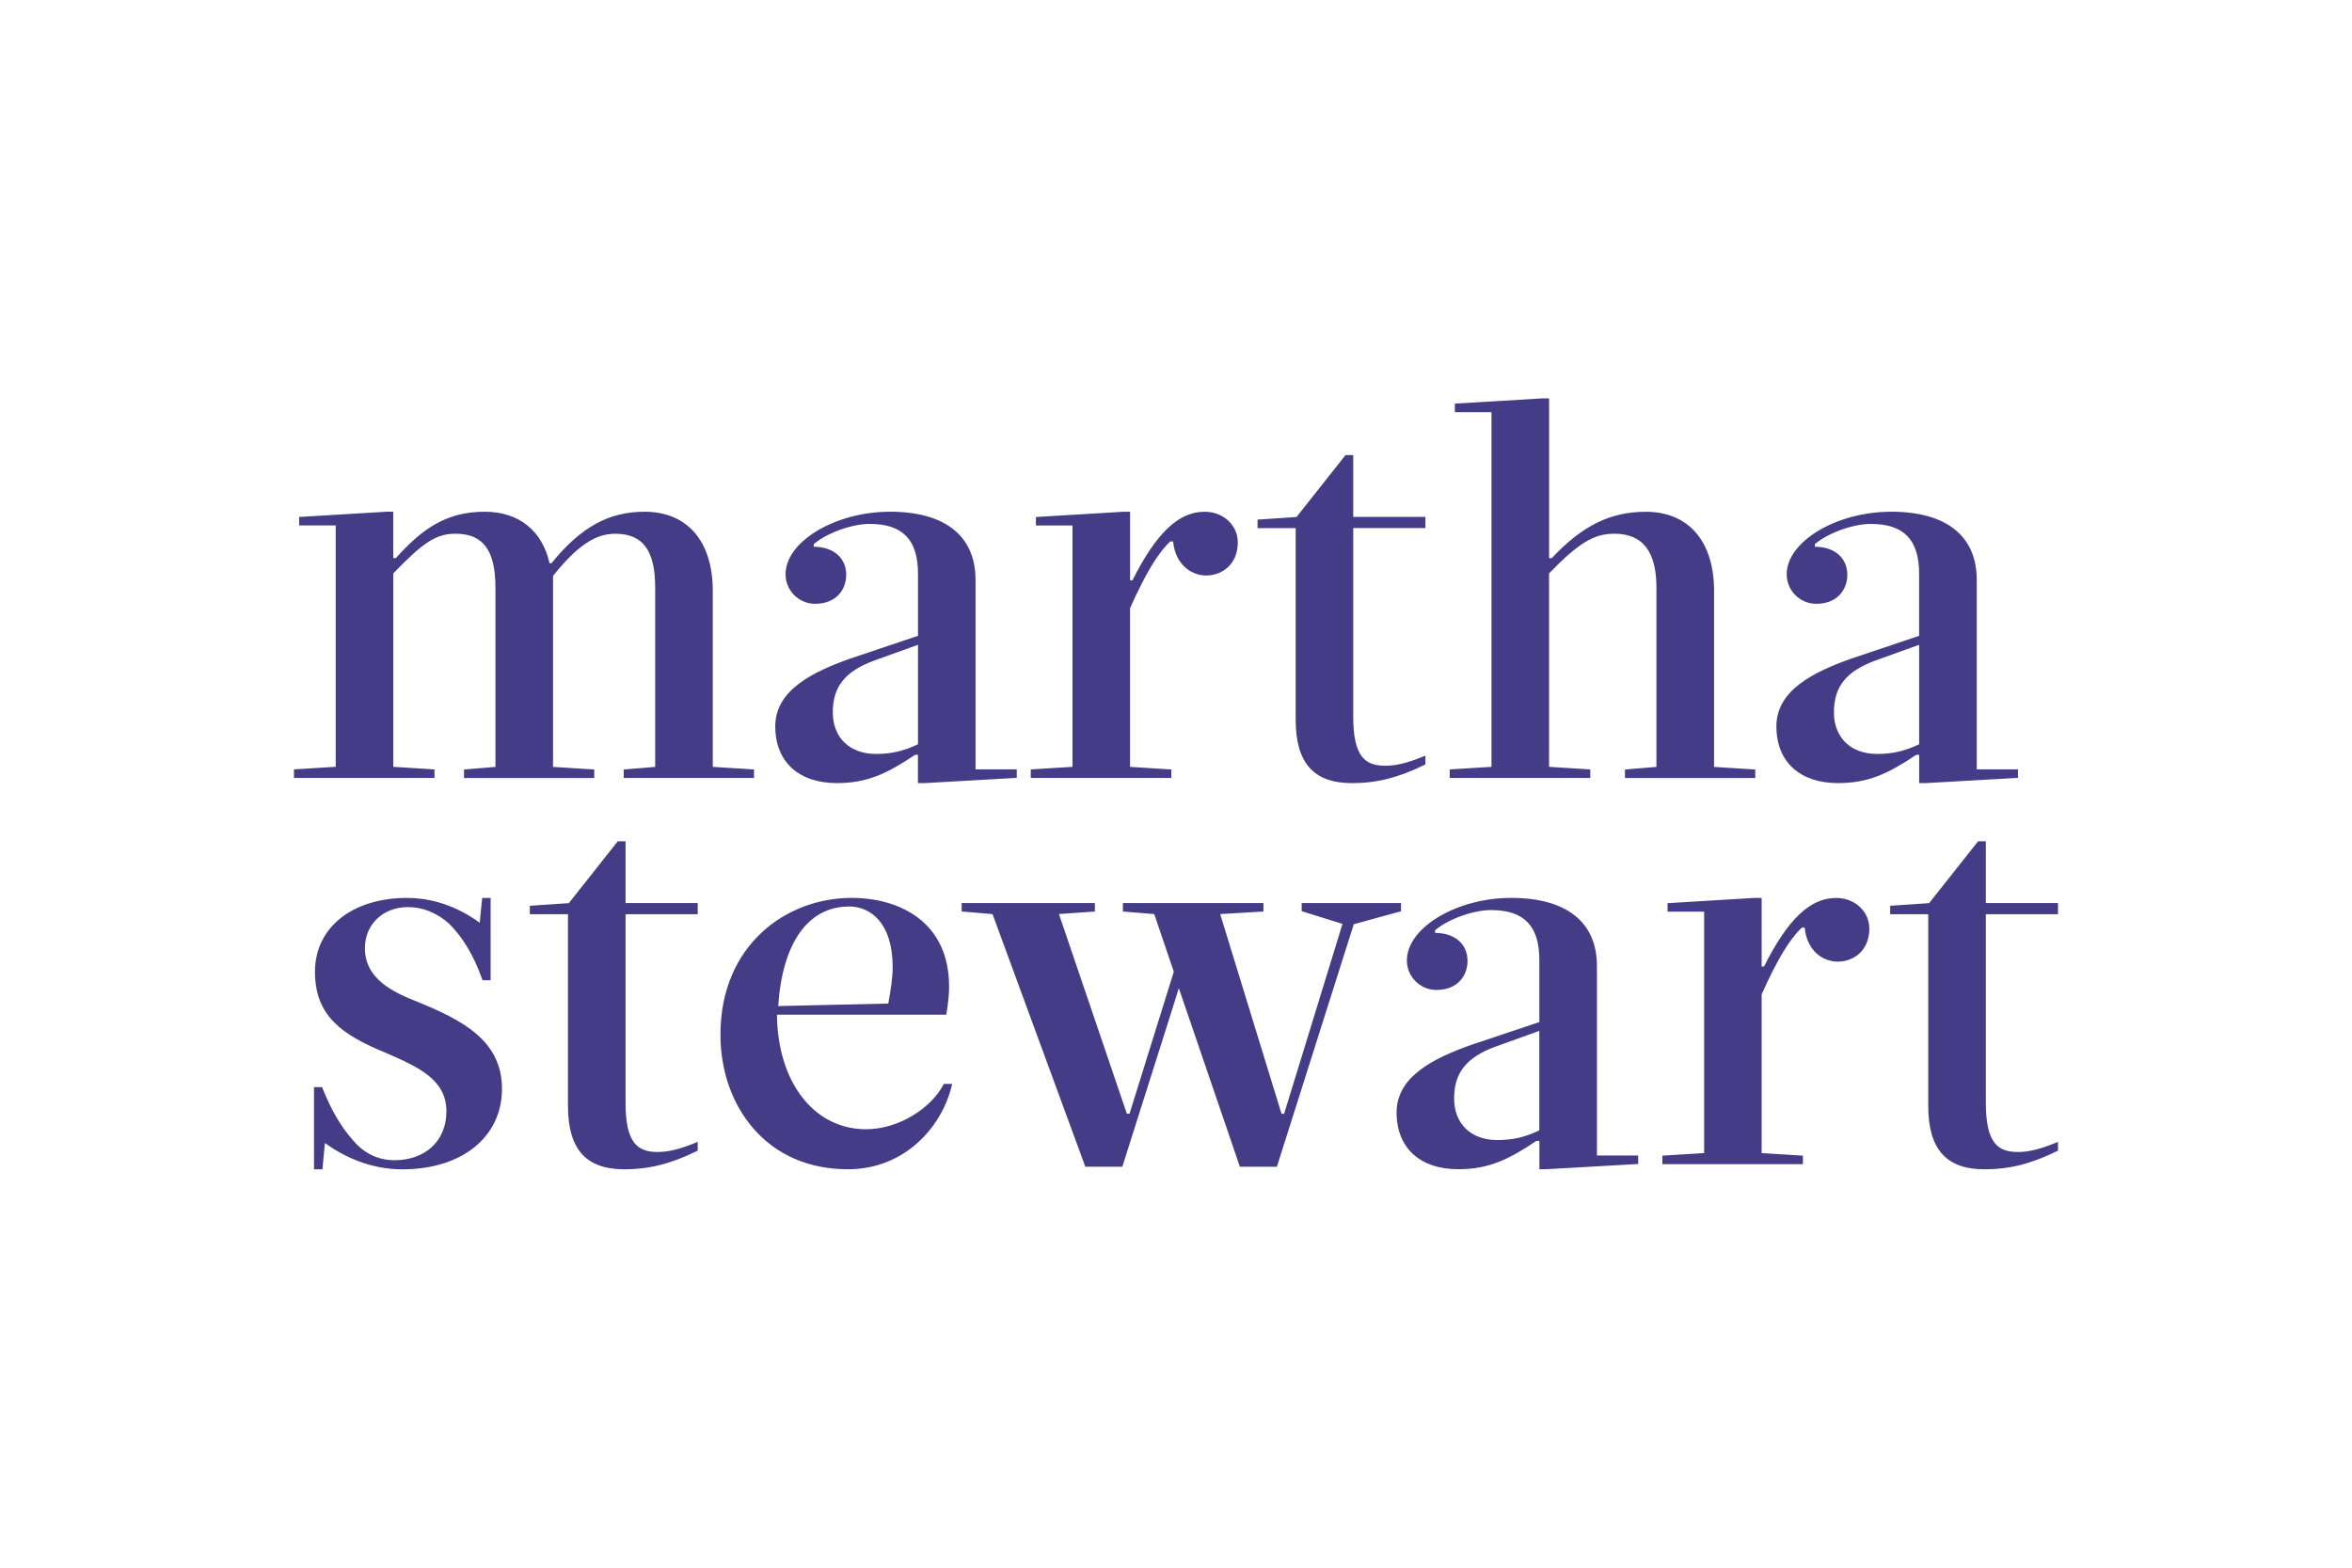 <?xml version="1.0" encoding="UTF-8"?> <svg xmlns="http://www.w3.org/2000/svg" id="Layer_1" width="600" height="400" viewBox="0 0 600 400"><defs><style>.cls-1{fill:rgba(60,51,130,.95);}</style></defs><path class="cls-1" d="m393.38,101.65l-21.82,1.31-.42.03v2.17h9.34v90.5l-10.65.66v2.17h35.85v-2.17h0l-10.51-.66v-49.36c7.52-7.76,11.43-10.12,16.65-10.12,7.22,0,10.74,4.5,10.74,13.76v45.74l-8.02.66v2.17h33.23v-2.17l-10.51-.66v-44.94c0-12.62-6.51-20.16-17.41-20.16-9.03,0-16.22,3.54-23.98,11.83h-.69v-40.76h-1.78Zm-50.14,14.47l-12.49,15.79-9.95.67v2.17h9.73v48.85h0c0,11.06,4.57,16.22,14.38,16.22,6.29,0,11.81-1.39,18.46-4.65l.25-.12v-2.25l-.61.25c-4.02,1.64-6.89,2.33-9.56,2.33-5.08,0-8.24-2.1-8.24-12.57v-48.07h18.41v-2.86h-18.41v-15.77h-1.97Zm-116.24,14.45c-13.92,0-26.6,7.61-26.6,15.95,0,4.16,3.38,7.54,7.54,7.54,5.48,0,7.93-3.72,7.93-7.41s-2.56-7.1-8.28-7.15v-.67c3.35-2.85,9.7-5.15,14.28-5.15,8.4,0,12.31,4.03,12.31,12.7v15.85l-17.32,5.82h0c-9.44,3.35-19.09,8.01-19.09,17.25s6.16,14.51,15.69,14.51c7.77,0,12.84-2.43,19.98-7.22h.73v7.22h1.77l23.44-1.34v-2.17h-10.52v-48.34c0-11.22-7.77-17.4-21.87-17.4Zm80.31,0c-6.65,0-12.33,5.4-18.41,17.49h-.61v-17.48h-1.79l-21.82,1.31-.41.02v2.17h9.33v61.58l-10.65.66v2.18h35.85v-2.17l-10.52-.66v-40.5c4-8.91,7.07-14.02,10.25-17.01h.73c.57,5.96,4.73,8.68,8.43,8.68,3.89,0,8.07-2.65,8.07-8.47,0-4.38-3.71-7.8-8.47-7.8Zm175.09,0c-13.92,0-26.61,7.61-26.61,15.95,0,4.17,3.38,7.54,7.54,7.54,5.48,0,7.93-3.72,7.93-7.41s-2.56-7.1-8.28-7.15v-.67c3.36-2.85,9.71-5.15,14.28-5.15,8.4,0,12.31,4.03,12.31,12.7v15.85l-17.32,5.82h0c-9.44,3.35-19.09,8.01-19.09,17.25s6.16,14.51,15.7,14.51c7.77,0,12.84-2.43,19.98-7.22h.75v7.22h1.76l23.44-1.34v-2.17h-10.52v-48.34c0-11.22-7.77-17.4-21.86-17.4Zm-383.85,0l-21.82,1.31-.42.02v2.17h9.33v61.58l-10.65.66v2.18h35.85v-2.17h0l-10.51-.66v-49.36c7.35-7.59,10.7-10.12,15.86-10.12,7.06,0,10.2,4.24,10.2,13.76v45.74l-8.02.66v2.17h33.23v-2.17l-10.52-.66v-48.74c6.13-7.64,10.73-10.75,15.86-10.75,7.06,0,10.2,4.24,10.2,13.75v45.74l-8.02.66v2.16h33.23v-2.17l-10.52-.66v-44.94c0-12.62-6.5-20.16-17.4-20.16-9.16,0-16.27,3.93-23.75,13.14h-.49c-1.88-8.36-7.88-13.14-16.53-13.14-9.97,0-16.09,4.52-22.67,11.83h-.67v-11.83h-1.79Zm135.63,33.94v25.39c-3.68,1.75-6.81,2.47-10.73,2.47-6.68,0-11-4.16-11-10.6s2.98-10.46,10.62-13.25l11.11-4Zm255.4,0v25.39c-3.68,1.75-6.81,2.47-10.74,2.47-6.68,0-11-4.16-11-10.6s2.98-10.46,10.62-13.25l11.11-4Z"></path><path class="cls-1" d="m157.6,214.65l-12.49,15.79-9.95.67v2.16h9.73v48.87c0,11.06,4.57,16.21,14.38,16.21,6.29,0,11.81-1.38,18.47-4.64l.25-.12v-2.24l-.61.25c-4.02,1.63-6.89,2.33-9.56,2.33-5.08,0-8.24-2.11-8.24-12.58v-48.08h18.41v-2.85h-18.41v-15.77h-1.98Zm347.02,0l-12.5,15.79-9.94.67v2.16h9.72v48.87c0,11.06,4.56,16.21,14.38,16.21,6.3,0,11.83-1.38,18.47-4.64l.25-.12v-2.24l-.61.25c-4.02,1.63-6.88,2.33-9.57,2.33-5.08,0-8.23-2.11-8.23-12.58v-48.08h18.41v-2.85h-18.41v-15.77h-1.97Zm-400.69,14.45c-14.1,0-23.58,7.58-23.58,18.85s6.9,16.1,18.01,20.66c8.33,3.64,15.52,6.79,15.52,14.98,0,7.44-5.32,12.44-13.23,12.44-4.28,0-7.93-1.8-10.84-5.37-2.86-3.23-5.34-7.49-7.55-13.02l-.1-.27h-2.06v20.99h2.16l.62-6.72c4.38,3.17,11.2,6.72,19.76,6.72,15.21,0,25.42-8.26,25.42-20.55s-10.08-17.48-21.32-22.1c-6.6-2.57-13.65-5.97-13.65-13.79,0-6.07,4.63-10.47,10.99-10.47,3.77,0,7.3,1.42,10.47,4.21,3.58,3.59,6.34,8.21,8.44,14.16l.1.29h2.07v-20.99h-2.16l-.62,6.32c-7.16-5.21-13.95-6.33-18.44-6.33Zm113.31,0c-16.62,0-33.45,11.99-33.45,34.89,0,9.19,2.97,17.68,8.36,23.9,5.92,6.84,14.27,10.45,24.16,10.45,14.67,0,24-11.01,26.46-21.24l.13-.54h-2.15l-.12.24c-2.85,5.57-11,11.33-19.72,11.33-13.26,0-22.55-12-22.7-29.23h43.18l.07-.37c.46-2.89.66-4.99.66-6.77,0-16.71-12.85-22.66-24.89-22.66Zm230.4,0l-22.24,1.35v2.16h9.33v61.6l-10.65.66v2.17h35.85v-2.17l-10.53-.66v-40.51c4-8.91,7.08-14.01,10.25-17.01h.73c.57,5.96,4.72,8.68,8.42,8.68,3.89,0,8.07-2.65,8.07-8.46,0-4.37-3.71-7.8-8.45-7.8-6.65,0-12.33,5.4-18.41,17.49h-.61v-17.49h-1.77Zm-62.14,0c-13.93,0-26.6,7.61-26.6,15.95,0,4.16,3.38,7.54,7.54,7.54,5.48,0,7.93-3.73,7.93-7.42s-2.56-7.1-8.28-7.14v-.67c3.36-2.85,9.71-5.15,14.29-5.15,8.4,0,12.31,4.04,12.31,12.71v15.86l-17.32,5.81c-9.44,3.34-19.1,8-19.1,17.24s6.17,14.5,15.7,14.5c7.79,0,12.85-2.44,19.98-7.23h.75v7.23h1.76l23.02-1.31.42-.02v-2.16h-10.52v-48.34c0-11.22-7.77-17.4-21.87-17.4Zm-140.18,1.31v2.16l7.88.67,23.56,64.15.11.3h9.44l12.72-40.14,1.69-5.42,15.47,45.26.1.3h9.45l19.61-61.87,11.73-3.22.32-.09v-2.1h-25.34v2.08l10.41,3.25-14.89,48.45h-.66l-15.65-50.96,10.62-.63.42-.02v-2.17h-35.86v2.16l8,.66,4.99,14.71-11.3,36.24h-.67l-17.33-50.96,9.17-.64v-2.17h-34.02Zm-28.73.88c5.38,0,11.13,4.07,11.13,15.47,0,2.77-.5,5.86-1.12,9.3l-28.08.64c1.07-16.15,7.64-25.4,18.07-25.4Zm176.09,31.74v25.39c-3.68,1.75-6.81,2.47-10.74,2.47-6.68,0-10.99-4.16-10.99-10.6s2.98-10.47,10.62-13.26l11.11-4Z"></path></svg> 